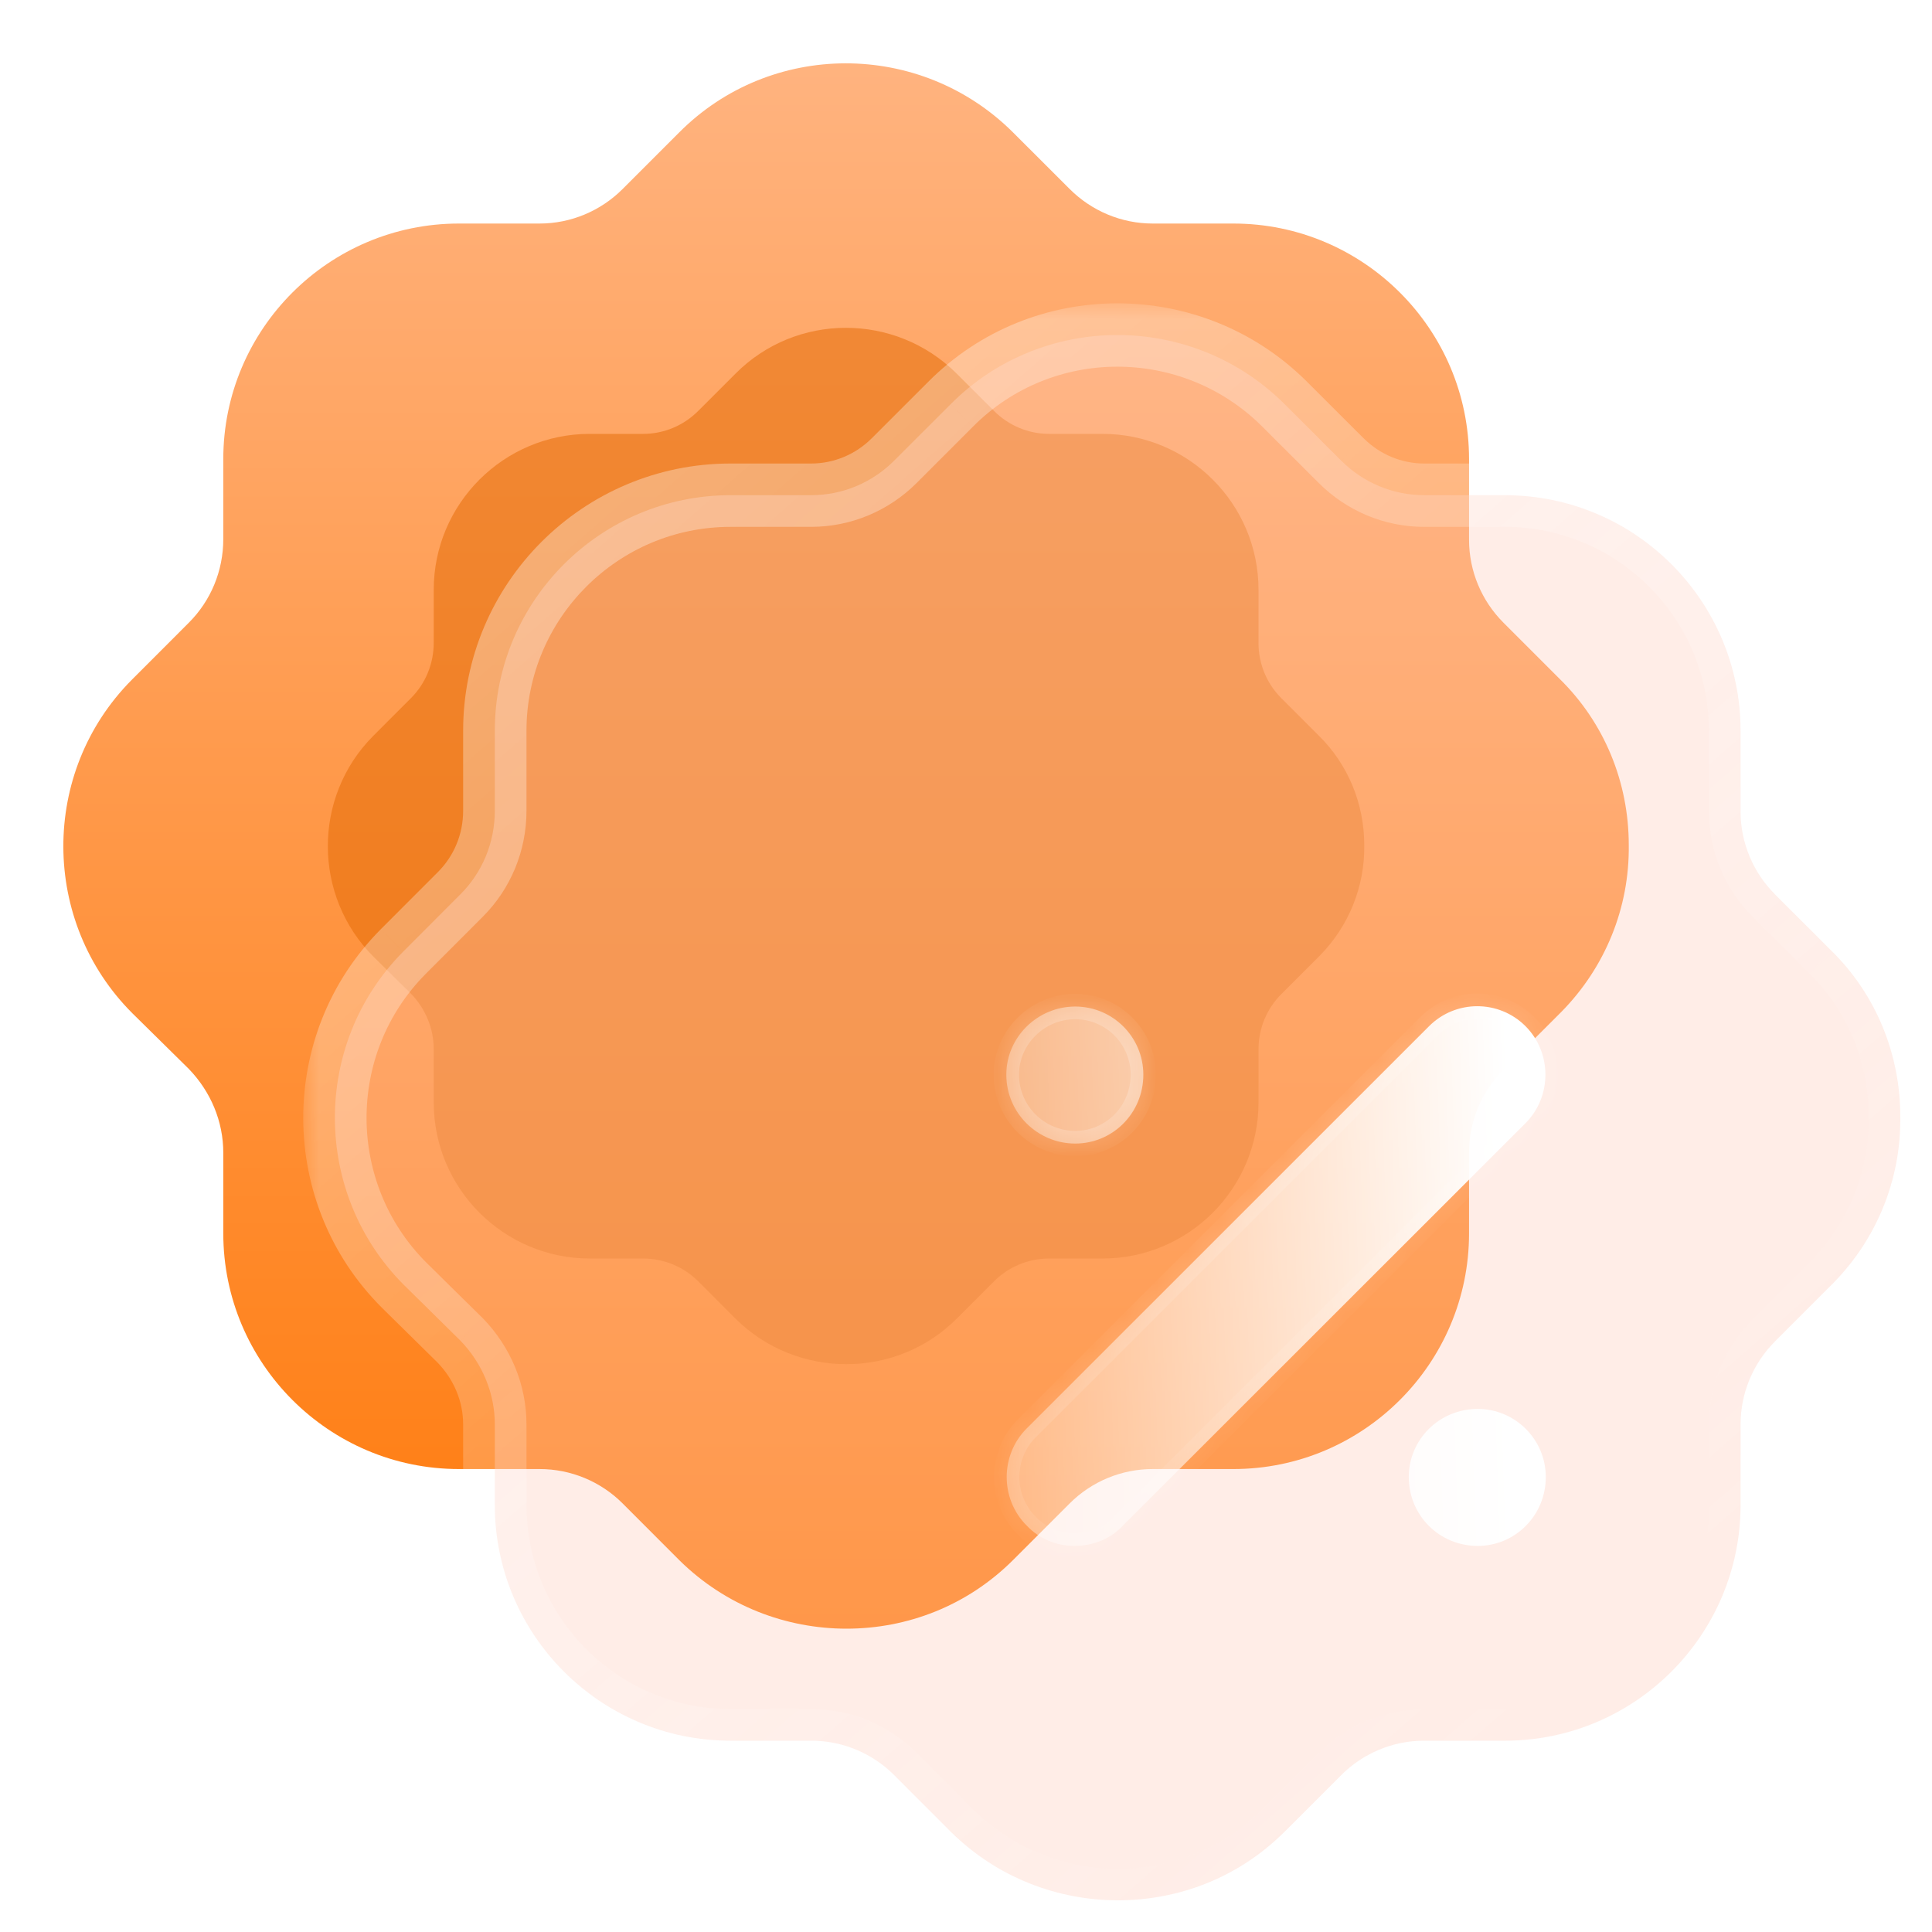 <svg width="61" height="61" viewBox="0 0 61 61" fill="none" xmlns="http://www.w3.org/2000/svg">
<path d="M49.25 21.441L47.47 19.661C46.778 18.969 46.383 18.03 46.383 17.044V14.495C46.383 10.392 43.045 7.058 38.941 7.058H36.395C35.406 7.058 34.466 6.66 33.774 5.968L31.97 4.166C29.052 1.274 24.33 1.274 21.438 4.188L19.658 5.968C18.966 6.66 18.026 7.058 17.037 7.058H14.491C10.387 7.058 7.05 10.392 7.05 14.495V17.017C7.05 18.03 6.654 18.969 5.962 19.661L4.157 21.468C1.265 24.382 1.289 29.106 4.182 31.995L5.962 33.75C6.654 34.467 7.05 35.406 7.05 36.397V38.941C7.05 43.044 10.387 46.383 14.491 46.383H17.037C18.026 46.383 18.966 46.776 19.658 47.468L21.463 49.275C22.921 50.708 24.825 51.423 26.728 51.423C28.632 51.423 30.536 50.708 31.994 49.248L33.774 47.468C34.466 46.776 35.406 46.383 36.395 46.383H38.941C43.045 46.383 46.383 43.044 46.383 38.941V36.397C46.383 35.406 46.778 34.467 47.47 33.775L49.226 32.02C49.25 31.995 49.275 31.973 49.3 31.946C50.684 30.539 51.451 28.658 51.426 26.681C51.426 24.704 50.659 22.825 49.25 21.441V21.441Z" fill="url(#paint0_linear_171_5861)"/>
<g opacity="0.5" filter="url(#filter0_f_171_5861)">
<path d="M41.635 23.222L40.456 22.044C39.998 21.585 39.736 20.964 39.736 20.311V18.623C39.736 15.907 37.526 13.699 34.809 13.699H33.123C32.468 13.699 31.846 13.436 31.388 12.977L30.193 11.784C28.262 9.87 25.136 9.87 23.22 11.799L22.042 12.977C21.584 13.436 20.962 13.699 20.307 13.699H18.621C15.904 13.699 13.694 15.907 13.694 18.623V20.293C13.694 20.964 13.432 21.585 12.974 22.044L11.779 23.24C9.864 25.169 9.88 28.297 11.795 30.21L12.974 31.372C13.432 31.846 13.694 32.468 13.694 33.124V34.808C13.694 37.525 15.904 39.736 18.621 39.736H20.307C20.962 39.736 21.584 39.996 22.042 40.454L23.237 41.65C24.203 42.599 25.463 43.072 26.723 43.072C27.983 43.072 29.244 42.599 30.21 41.632L31.388 40.454C31.846 39.996 32.468 39.736 33.123 39.736H34.809C37.526 39.736 39.736 37.525 39.736 34.808V33.124C39.736 32.468 39.998 31.846 40.456 31.388L41.618 30.226C41.635 30.21 41.651 30.195 41.667 30.177C42.584 29.246 43.091 28 43.075 26.691C43.075 25.382 42.568 24.138 41.635 23.222V23.222Z" fill="#E46800"/>
</g>
<g filter="url(#filter1_b_171_5861)">
<mask id="path-3-outside-1_171_5861" maskUnits="userSpaceOnUse" x="9.573" y="9.577" width="52" height="52" fill="black">
<rect fill="white" x="9.573" y="9.577" width="52" height="52"/>
<path d="M57.824 30.018L56.044 28.239C55.352 27.547 54.956 26.607 54.956 25.621V23.073C54.956 18.97 51.618 15.635 47.515 15.635H44.968C43.979 15.635 43.04 15.238 42.348 14.545L40.543 12.743C37.626 9.852 32.904 9.852 30.011 12.766L28.231 14.545C27.539 15.238 26.6 15.635 25.611 15.635H23.064C18.96 15.635 15.623 18.97 15.623 23.073V25.594C15.623 26.607 15.227 27.547 14.535 28.239L12.73 30.046C9.838 32.96 9.863 37.683 12.755 40.572L14.535 42.327C15.227 43.044 15.623 43.983 15.623 44.975V47.518C15.623 51.621 18.96 54.96 23.064 54.96H25.611C26.6 54.96 27.539 55.353 28.231 56.045L30.036 57.852C31.495 59.286 33.398 60 35.302 60C37.206 60 39.109 59.286 40.568 57.825L42.348 56.045C43.04 55.353 43.979 54.96 44.968 54.96H47.515C51.618 54.96 54.956 51.621 54.956 47.518V44.975C54.956 43.983 55.352 43.044 56.044 42.352L57.799 40.597C57.824 40.572 57.849 40.55 57.873 40.523C59.258 39.117 60.024 37.236 59.999 35.258C59.999 33.281 59.233 31.402 57.824 30.018V30.018Z"/>
</mask>
<path d="M57.824 30.018L56.044 28.239C55.352 27.547 54.956 26.607 54.956 25.621V23.073C54.956 18.97 51.618 15.635 47.515 15.635H44.968C43.979 15.635 43.04 15.238 42.348 14.545L40.543 12.743C37.626 9.852 32.904 9.852 30.011 12.766L28.231 14.545C27.539 15.238 26.6 15.635 25.611 15.635H23.064C18.96 15.635 15.623 18.97 15.623 23.073V25.594C15.623 26.607 15.227 27.547 14.535 28.239L12.73 30.046C9.838 32.96 9.863 37.683 12.755 40.572L14.535 42.327C15.227 43.044 15.623 43.983 15.623 44.975V47.518C15.623 51.621 18.96 54.96 23.064 54.96H25.611C26.6 54.96 27.539 55.353 28.231 56.045L30.036 57.852C31.495 59.286 33.398 60 35.302 60C37.206 60 39.109 59.286 40.568 57.825L42.348 56.045C43.04 55.353 43.979 54.96 44.968 54.96H47.515C51.618 54.96 54.956 51.621 54.956 47.518V44.975C54.956 43.983 55.352 43.044 56.044 42.352L57.799 40.597C57.824 40.572 57.849 40.55 57.873 40.523C59.258 39.117 60.024 37.236 59.999 35.258C59.999 33.281 59.233 31.402 57.824 30.018V30.018Z" fill="#FFCBB9" fill-opacity="0.35"/>
<path d="M56.044 28.239L56.751 27.532L56.751 27.532L56.044 28.239ZM42.348 14.545L43.055 13.838L43.054 13.838L42.348 14.545ZM40.543 12.743L41.249 12.036L41.247 12.033L40.543 12.743ZM30.011 12.766L30.718 13.473L30.721 13.47L30.011 12.766ZM28.231 14.545L28.938 15.253L28.938 15.253L28.231 14.545ZM14.535 28.239L13.828 27.532L13.828 27.532L14.535 28.239ZM12.73 30.046L12.023 29.339L12.021 29.341L12.73 30.046ZM12.755 40.572L12.049 41.28L12.053 41.285L12.755 40.572ZM14.535 42.327L15.255 41.633C15.249 41.627 15.243 41.621 15.237 41.615L14.535 42.327ZM28.231 56.045L28.939 55.339L28.938 55.338L28.231 56.045ZM30.036 57.852L29.328 58.559L29.335 58.565L30.036 57.852ZM40.568 57.825L39.861 57.118L39.86 57.118L40.568 57.825ZM42.348 56.045L43.055 56.753L43.055 56.753L42.348 56.045ZM56.044 42.352L56.751 43.059L56.751 43.059L56.044 42.352ZM57.799 40.597L57.092 39.89L57.092 39.89L57.799 40.597ZM57.873 40.523L57.161 39.822C57.151 39.831 57.142 39.84 57.133 39.85L57.873 40.523ZM59.999 35.258H58.999L58.999 35.271L59.999 35.258ZM58.531 29.311L56.751 27.532L55.337 28.946L57.117 30.726L58.531 29.311ZM56.751 27.532C56.244 27.024 55.956 26.339 55.956 25.621H53.956C53.956 26.876 54.459 28.069 55.337 28.946L56.751 27.532ZM55.956 25.621V23.073H53.956V25.621H55.956ZM55.956 23.073C55.956 18.417 52.17 14.635 47.515 14.635V16.635C51.067 16.635 53.956 19.523 53.956 23.073H55.956ZM47.515 14.635H44.968V16.635H47.515V14.635ZM44.968 14.635C44.249 14.635 43.563 14.346 43.055 13.838L41.641 15.253C42.517 16.129 43.709 16.635 44.968 16.635V14.635ZM43.054 13.838L41.249 12.036L39.836 13.451L41.641 15.253L43.054 13.838ZM41.247 12.033C37.941 8.756 32.586 8.752 29.302 12.061L30.721 13.47C33.221 10.951 37.31 10.947 39.839 13.454L41.247 12.033ZM29.304 12.059L27.524 13.838L28.938 15.253L30.718 13.473L29.304 12.059ZM27.524 13.838C27.016 14.346 26.33 14.635 25.611 14.635V16.635C26.869 16.635 28.062 16.129 28.938 15.253L27.524 13.838ZM25.611 14.635H23.064V16.635H25.611V14.635ZM23.064 14.635C18.409 14.635 14.623 18.417 14.623 23.073H16.623C16.623 19.523 19.512 16.635 23.064 16.635V14.635ZM14.623 23.073V25.594H16.623V23.073H14.623ZM14.623 25.594C14.623 26.343 14.332 27.027 13.828 27.532L15.242 28.946C16.122 28.066 16.623 26.872 16.623 25.594H14.623ZM13.828 27.532L12.023 29.339L13.438 30.752L15.243 28.945L13.828 27.532ZM12.021 29.341C8.739 32.648 8.768 38.003 12.049 41.28L13.462 39.865C10.958 37.364 10.937 33.272 13.44 30.75L12.021 29.341ZM12.053 41.285L13.833 43.039L15.237 41.615L13.457 39.86L12.053 41.285ZM13.816 43.022C14.336 43.561 14.623 44.254 14.623 44.975H16.623C16.623 43.713 16.119 42.527 15.255 41.633L13.816 43.022ZM14.623 44.975V47.518H16.623V44.975H14.623ZM14.623 47.518C14.623 52.173 18.408 55.96 23.064 55.96V53.96C19.513 53.96 16.623 51.069 16.623 47.518H14.623ZM23.064 55.96H25.611V53.96H23.064V55.96ZM25.611 55.96C26.333 55.96 27.019 56.247 27.524 56.753L28.938 55.338C28.059 54.459 26.866 53.96 25.611 53.96V55.96ZM27.524 56.752L29.328 58.559L30.744 57.145L28.939 55.339L27.524 56.752ZM29.335 58.565C30.989 60.191 33.148 61 35.302 61V59C33.648 59 32 58.38 30.737 57.139L29.335 58.565ZM35.302 61C37.456 61 39.619 60.19 41.275 58.532L39.86 57.118C38.599 58.381 36.955 59 35.302 59V61ZM41.275 58.532L43.055 56.753L41.641 55.338L39.861 57.118L41.275 58.532ZM43.055 56.753C43.56 56.247 44.246 55.96 44.968 55.96V53.96C43.713 53.96 42.52 54.459 41.641 55.338L43.055 56.753ZM44.968 55.96H47.515V53.96H44.968V55.96ZM47.515 55.96C52.171 55.96 55.956 52.173 55.956 47.518H53.956C53.956 51.069 51.066 53.96 47.515 53.96V55.96ZM55.956 47.518V44.975H53.956V47.518H55.956ZM55.956 44.975C55.956 44.251 56.244 43.566 56.751 43.059L55.337 41.645C54.459 42.523 53.956 43.715 53.956 44.975H55.956ZM56.751 43.059L58.506 41.304L57.092 39.89L55.337 41.645L56.751 43.059ZM58.506 41.304C58.507 41.304 58.508 41.302 58.513 41.297C58.516 41.295 58.527 41.285 58.534 41.277C58.552 41.26 58.581 41.231 58.613 41.196L57.133 39.85C57.141 39.842 57.145 39.838 57.138 39.845C57.136 39.847 57.135 39.849 57.132 39.851C57.13 39.853 57.125 39.857 57.122 39.861C57.114 39.868 57.104 39.878 57.092 39.89L58.506 41.304ZM58.586 41.225C60.155 39.63 61.027 37.493 60.999 35.246L58.999 35.271C59.021 36.978 58.36 38.603 57.161 39.822L58.586 41.225ZM60.999 35.258C60.999 33.02 60.13 30.882 58.525 29.305L57.123 30.732C58.335 31.922 58.999 33.542 58.999 35.258H60.999Z" fill="url(#paint1_linear_171_5861)" mask="url(#path-3-outside-1_171_5861)"/>
</g>
<g filter="url(#filter2_bd_171_5861)">
<mask id="path-5-inside-2_171_5861" fill="white">
<path fill-rule="evenodd" clip-rule="evenodd" d="M30.456 43.167C30.061 43.588 29.517 43.81 28.924 43.81C28.355 43.81 27.811 43.588 27.416 43.167C26.575 42.327 26.575 40.943 27.416 40.102L40.123 27.398C40.963 26.56 42.323 26.56 43.164 27.398C44.004 28.238 44.004 29.625 43.164 30.465L30.456 43.167ZM41.656 43.81C40.444 43.81 39.48 42.846 39.48 41.635C39.48 40.451 40.444 39.485 41.656 39.485C42.842 39.485 43.806 40.451 43.806 41.635C43.806 42.846 42.842 43.81 41.656 43.81ZM31.099 28.931C31.099 27.744 30.135 26.78 28.948 26.78C27.762 26.78 26.773 27.744 26.773 28.931C26.773 30.144 27.762 31.106 28.948 31.106C30.135 31.106 31.099 30.144 31.099 28.931Z"/>
</mask>
<path fill-rule="evenodd" clip-rule="evenodd" d="M30.456 43.167C30.061 43.588 29.517 43.81 28.924 43.81C28.355 43.81 27.811 43.588 27.416 43.167C26.575 42.327 26.575 40.943 27.416 40.102L40.123 27.398C40.963 26.56 42.323 26.56 43.164 27.398C44.004 28.238 44.004 29.625 43.164 30.465L30.456 43.167ZM41.656 43.81C40.444 43.81 39.48 42.846 39.48 41.635C39.48 40.451 40.444 39.485 41.656 39.485C42.842 39.485 43.806 40.451 43.806 41.635C43.806 42.846 42.842 43.81 41.656 43.81ZM31.099 28.931C31.099 27.744 30.135 26.78 28.948 26.78C27.762 26.78 26.773 27.744 26.773 28.931C26.773 30.144 27.762 31.106 28.948 31.106C30.135 31.106 31.099 30.144 31.099 28.931Z" fill="url(#paint2_linear_171_5861)"/>
<path d="M30.456 43.167L30.173 42.884L30.165 42.893L30.456 43.167ZM27.416 43.167L27.707 42.893L27.698 42.885L27.416 43.167ZM27.416 40.102L27.133 39.82L27.133 39.82L27.416 40.102ZM40.123 27.398L39.84 27.115L39.84 27.115L40.123 27.398ZM43.164 27.398L43.446 27.115L43.446 27.115L43.164 27.398ZM43.164 30.465L43.446 30.748L43.446 30.748L43.164 30.465ZM28.924 44.21C29.619 44.21 30.271 43.948 30.748 43.442L30.165 42.893C29.85 43.228 29.414 43.41 28.924 43.41V44.21ZM27.124 43.442C27.599 43.946 28.25 44.21 28.924 44.21V43.41C28.46 43.41 28.023 43.23 27.707 42.893L27.124 43.442ZM27.133 39.82C26.136 40.816 26.136 42.454 27.133 43.45L27.698 42.885C27.014 42.2 27.014 41.07 27.698 40.385L27.133 39.82ZM39.84 27.115L27.133 39.82L27.698 40.385L40.406 27.681L39.84 27.115ZM43.446 27.115C42.449 26.121 40.837 26.121 39.84 27.115L40.405 27.681C41.09 26.999 42.197 26.999 42.881 27.681L43.446 27.115ZM43.446 30.748C44.443 29.752 44.443 28.112 43.446 27.115L42.881 27.681C43.565 28.365 43.565 29.498 42.881 30.183L43.446 30.748ZM30.739 43.45L43.446 30.748L42.881 30.183L30.174 42.885L30.739 43.45ZM39.08 41.635C39.08 43.067 40.223 44.21 41.656 44.21V43.41C40.665 43.41 39.88 42.625 39.88 41.635H39.08ZM41.656 39.085C40.226 39.085 39.08 40.227 39.08 41.635H39.88C39.88 40.675 40.662 39.885 41.656 39.885V39.085ZM44.206 41.635C44.206 40.23 43.063 39.085 41.656 39.085V39.885C42.621 39.885 43.406 40.672 43.406 41.635H44.206ZM41.656 44.21C43.066 44.21 44.206 43.064 44.206 41.635H43.406C43.406 42.628 42.618 43.41 41.656 43.41V44.21ZM28.948 27.18C29.914 27.18 30.699 27.965 30.699 28.931H31.499C31.499 27.523 30.356 26.38 28.948 26.38V27.18ZM27.173 28.931C27.173 27.971 27.977 27.18 28.948 27.18V26.38C27.547 26.38 26.373 27.517 26.373 28.931H27.173ZM28.948 30.706C27.979 30.706 27.173 29.92 27.173 28.931H26.373C26.373 30.368 27.544 31.506 28.948 31.506V30.706ZM30.699 28.931C30.699 29.926 29.911 30.706 28.948 30.706V31.506C30.358 31.506 31.499 30.363 31.499 28.931H30.699Z" fill="url(#paint3_linear_171_5861)" mask="url(#path-5-inside-2_171_5861)"/>
</g>
<defs>
<filter id="filter0_f_171_5861" x="0.351" y="0.35" width="52.725" height="52.722" filterUnits="userSpaceOnUse" color-interpolation-filters="sRGB">
<feFlood flood-opacity="0" result="BackgroundImageFix"/>
<feBlend mode="normal" in="SourceGraphic" in2="BackgroundImageFix" result="shape"/>
<feGaussianBlur stdDeviation="5" result="effect1_foregroundBlur_171_5861"/>
</filter>
<filter id="filter1_b_171_5861" x="-14.427" y="-14.423" width="99.427" height="99.423" filterUnits="userSpaceOnUse" color-interpolation-filters="sRGB">
<feFlood flood-opacity="0" result="BackgroundImageFix"/>
<feGaussianBlur in="BackgroundImage" stdDeviation="12"/>
<feComposite in2="SourceAlpha" operator="in" result="effect1_backgroundBlur_171_5861"/>
<feBlend mode="normal" in="SourceGraphic" in2="effect1_backgroundBlur_171_5861" result="shape"/>
</filter>
<filter id="filter2_bd_171_5861" x="11.773" y="11.77" width="47.034" height="47.041" filterUnits="userSpaceOnUse" color-interpolation-filters="sRGB">
<feFlood flood-opacity="0" result="BackgroundImageFix"/>
<feGaussianBlur in="BackgroundImage" stdDeviation="7.5"/>
<feComposite in2="SourceAlpha" operator="in" result="effect1_backgroundBlur_171_5861"/>
<feColorMatrix in="SourceAlpha" type="matrix" values="0 0 0 0 0 0 0 0 0 0 0 0 0 0 0 0 0 0 127 0" result="hardAlpha"/>
<feOffset dx="5" dy="5"/>
<feGaussianBlur stdDeviation="5"/>
<feColorMatrix type="matrix" values="0 0 0 0 1 0 0 0 0 0.58 0 0 0 0 0.247 0 0 0 0.5 0"/>
<feBlend mode="normal" in2="effect1_backgroundBlur_171_5861" result="effect2_dropShadow_171_5861"/>
<feBlend mode="normal" in="SourceGraphic" in2="effect2_dropShadow_171_5861" result="shape"/>
</filter>
<linearGradient id="paint0_linear_171_5861" x1="26.713" y1="2" x2="26.713" y2="51.423" gradientUnits="userSpaceOnUse">
<stop stop-color="#FFB37F"/>
<stop offset="1" stop-color="#FF7B0D"/>
</linearGradient>
<linearGradient id="paint1_linear_171_5861" x1="10.429" y1="10.241" x2="49.934" y2="55.41" gradientUnits="userSpaceOnUse">
<stop stop-color="white" stop-opacity="0.4"/>
<stop offset="1" stop-color="white" stop-opacity="0"/>
</linearGradient>
<linearGradient id="paint2_linear_171_5861" x1="42.599" y1="29.847" x2="23.625" y2="30.465" gradientUnits="userSpaceOnUse">
<stop stop-color="white"/>
<stop offset="1" stop-color="white" stop-opacity="0.2"/>
</linearGradient>
<linearGradient id="paint3_linear_171_5861" x1="29.484" y1="28.755" x2="40.355" y2="42.213" gradientUnits="userSpaceOnUse">
<stop stop-color="white" stop-opacity="0.25"/>
<stop offset="1" stop-color="white" stop-opacity="0"/>
</linearGradient>
</defs>
</svg>
